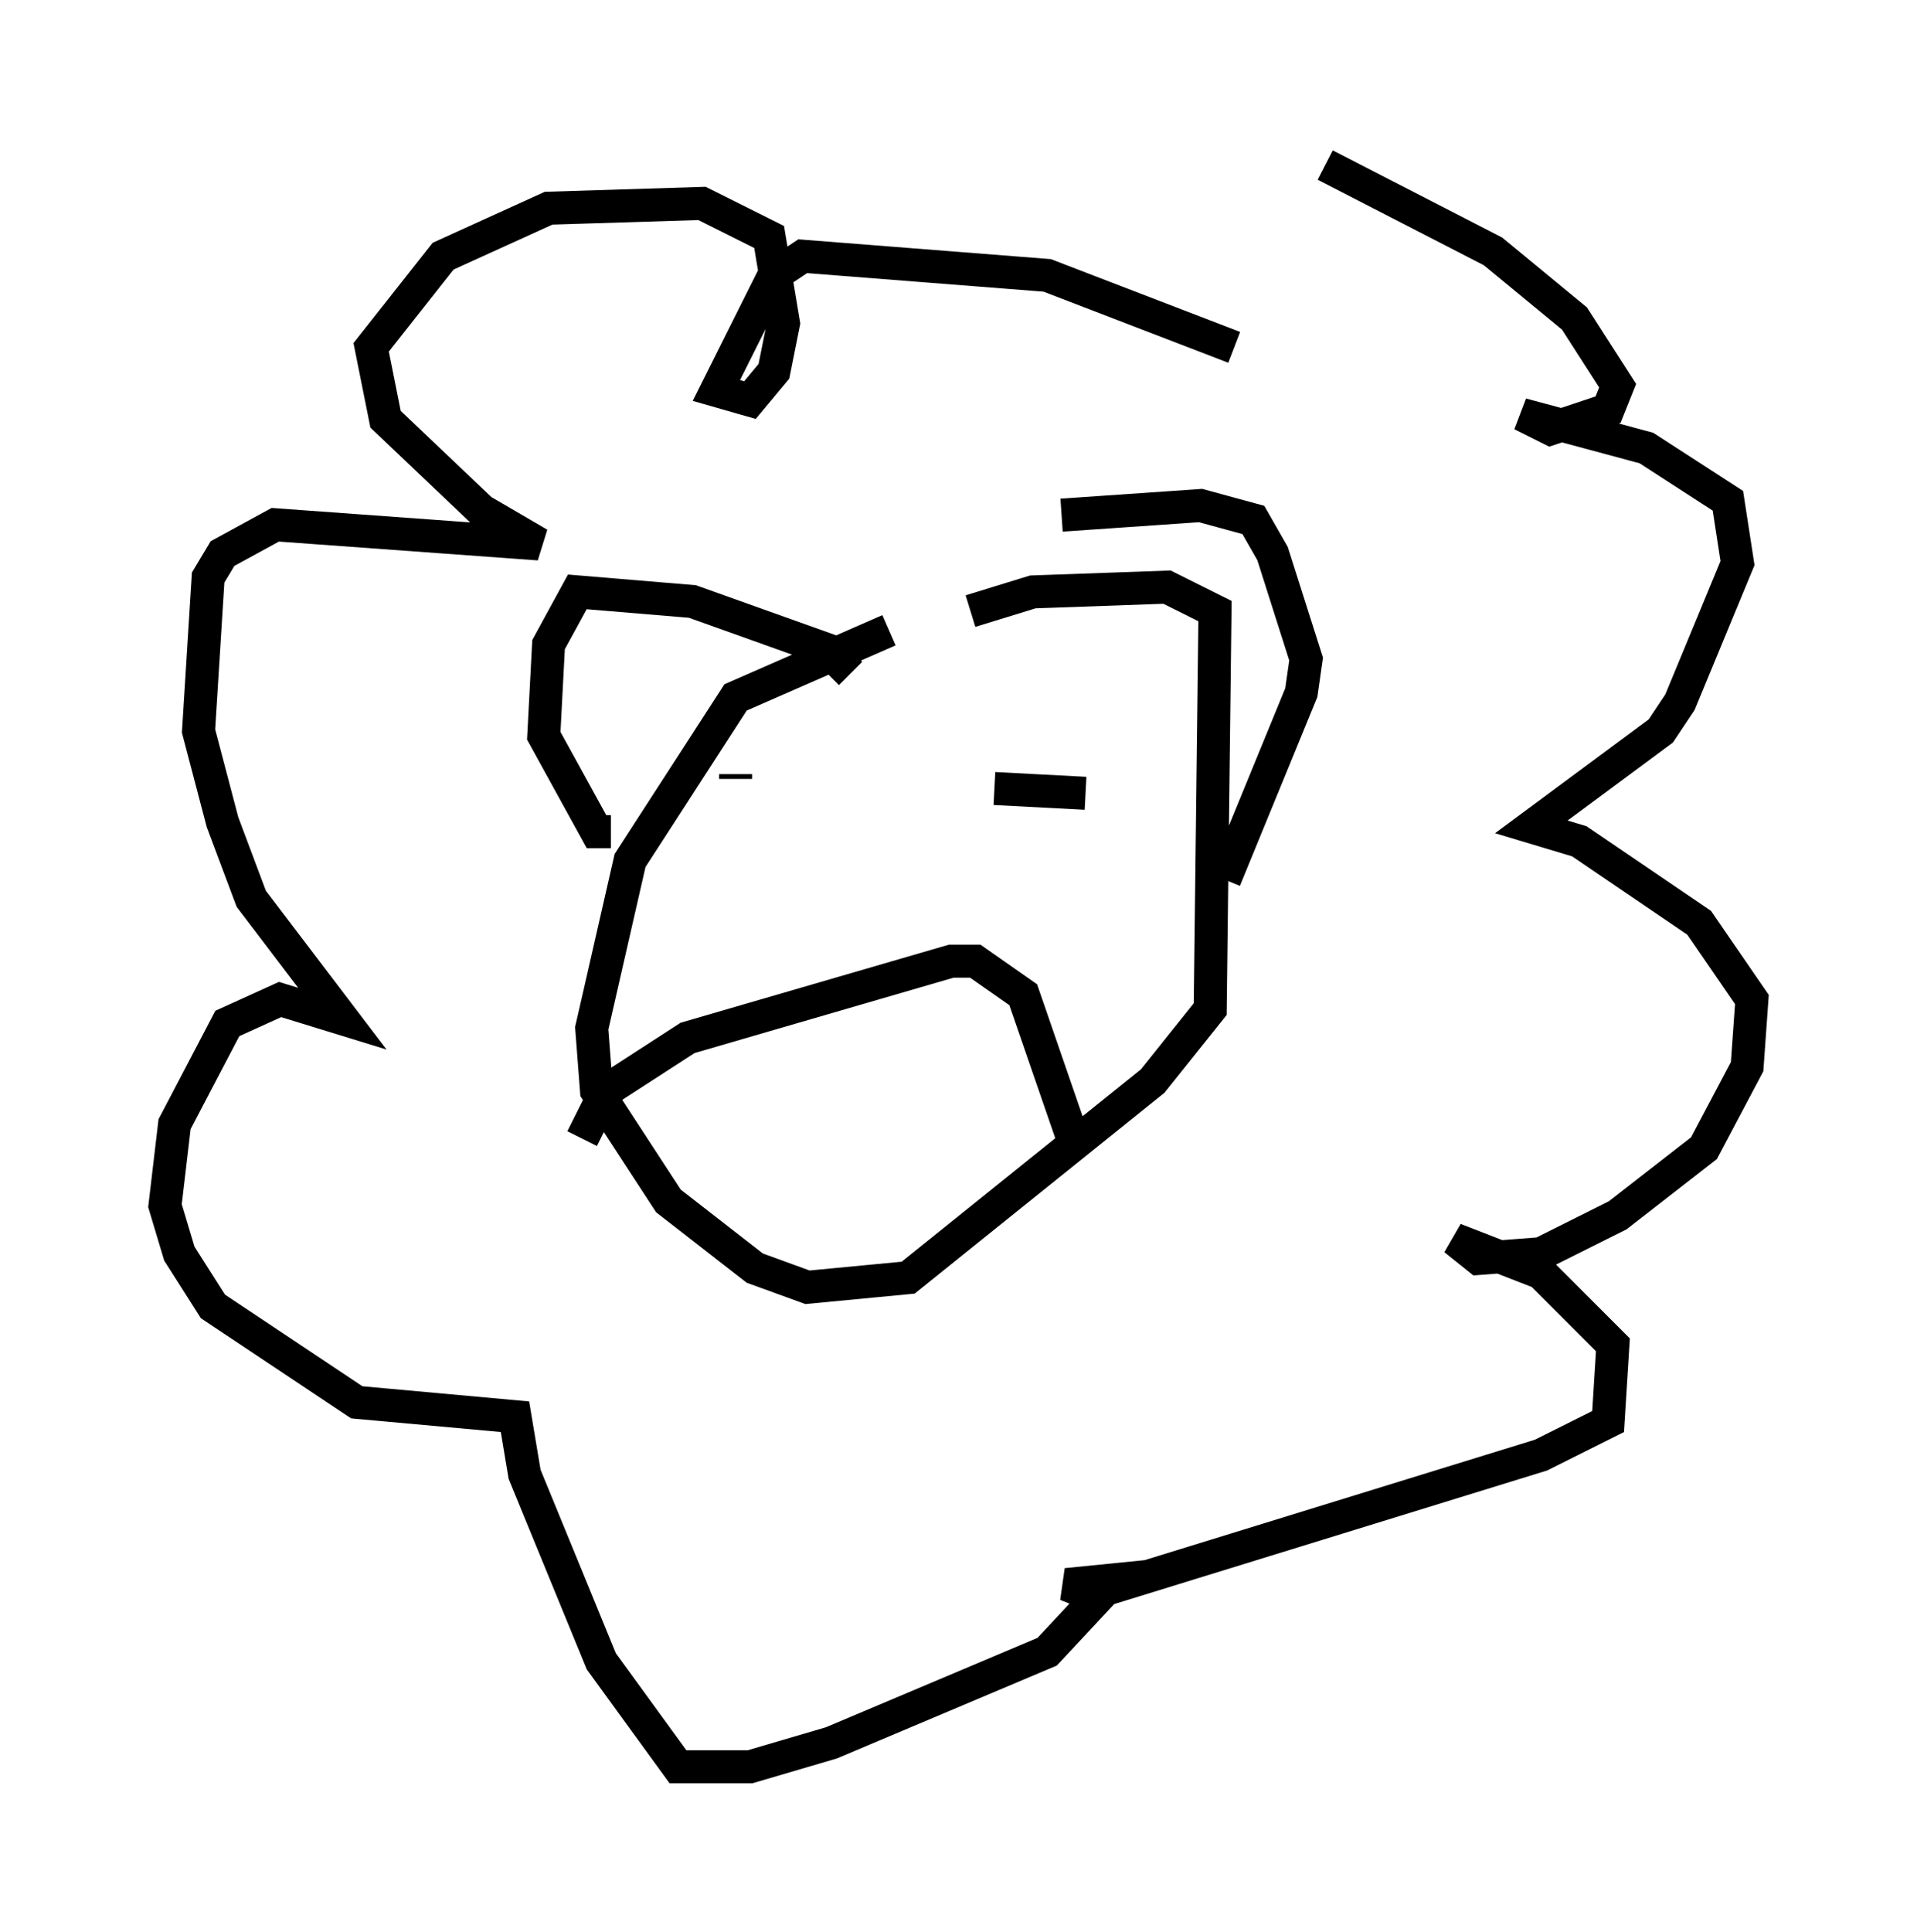 <?xml version="1.0" encoding="utf-8" ?>
<svg baseProfile="full" height="58.514" version="1.1" width="58.078" xmlns="http://www.w3.org/2000/svg" xmlns:ev="http://www.w3.org/2001/xml-events" xmlns:xlink="http://www.w3.org/1999/xlink"><defs /><rect fill="white" height="58.514" width="58.078" x="0" y="0" /><path d="M29.693, 18.654 m-2.76, 0.436 l-4.648, 2.034 -3.196, 4.939 l-1.162, 5.084 0.145, 1.888 l2.179, 3.341 2.615, 2.034 l1.598, 0.581 3.05, -0.291 l7.408, -5.955 1.743, -2.179 l0.145, -12.056 -1.453, -0.726 l-4.067, 0.145 -1.888, 0.581 m-11.765, 15.978 l0.726, -1.453 2.469, -1.598 l7.989, -2.324 0.726, 0.0 l1.453, 1.017 1.453, 4.212 m-10.168, -10.749 l0.0, -0.145 m7.263, -1.598 l0.0, 0.0 m0.726, -0.145 l0.0, 0.0 m1.888, 1.598 l0.0, 0.0 m0.726, 0.726 l-2.76, -0.145 m-4.358, -3.486 l-0.726, -0.726 -4.067, -1.453 l-3.486, -0.291 -0.872, 1.598 l-0.145, 2.76 1.598, 2.905 l0.436, 0.0 m13.654, -9.587 l4.212, -0.291 1.598, 0.436 l0.581, 1.017 1.017, 3.196 l-0.145, 1.017 -2.324, 5.665 m0.291, -16.123 l-5.665, -2.179 -7.408, -0.581 l-0.872, 0.581 -1.743, 3.486 l1.017, 0.291 0.726, -0.872 l0.291, -1.453 -0.436, -2.615 l-2.034, -1.017 -4.648, 0.145 l-3.196, 1.453 -2.179, 2.76 l0.436, 2.179 2.905, 2.76 l1.743, 1.017 -7.989, -0.581 l-1.598, 0.872 -0.436, 0.726 l-0.291, 4.648 0.726, 2.76 l0.872, 2.324 2.76, 3.631 l-1.888, -0.581 -1.598, 0.726 l-1.598, 3.05 -0.291, 2.469 l0.436, 1.453 1.017, 1.598 l4.358, 2.905 4.793, 0.436 l0.291, 1.743 2.324, 5.665 l2.324, 3.196 2.179, 0.0 l2.469, -0.726 6.536, -2.76 l2.034, -2.179 -1.453, 0.145 l0.726, 0.291 13.654, -4.212 l2.034, -1.017 0.145, -2.324 l-2.179, -2.179 -2.615, -1.017 l0.726, 0.581 1.888, -0.145 l2.324, -1.162 2.615, -2.034 l1.307, -2.469 0.145, -2.034 l-1.598, -2.324 -3.631, -2.469 l-1.453, -0.436 3.922, -2.905 l0.581, -0.872 1.743, -4.212 l-0.291, -1.888 -2.469, -1.598 l-3.777, -1.017 0.872, 0.436 l1.743, -0.581 0.291, -0.726 l-1.307, -2.034 -2.469, -2.034 l-5.084, -2.615 " fill="none" stroke="black" stroke-width="1" /></svg>